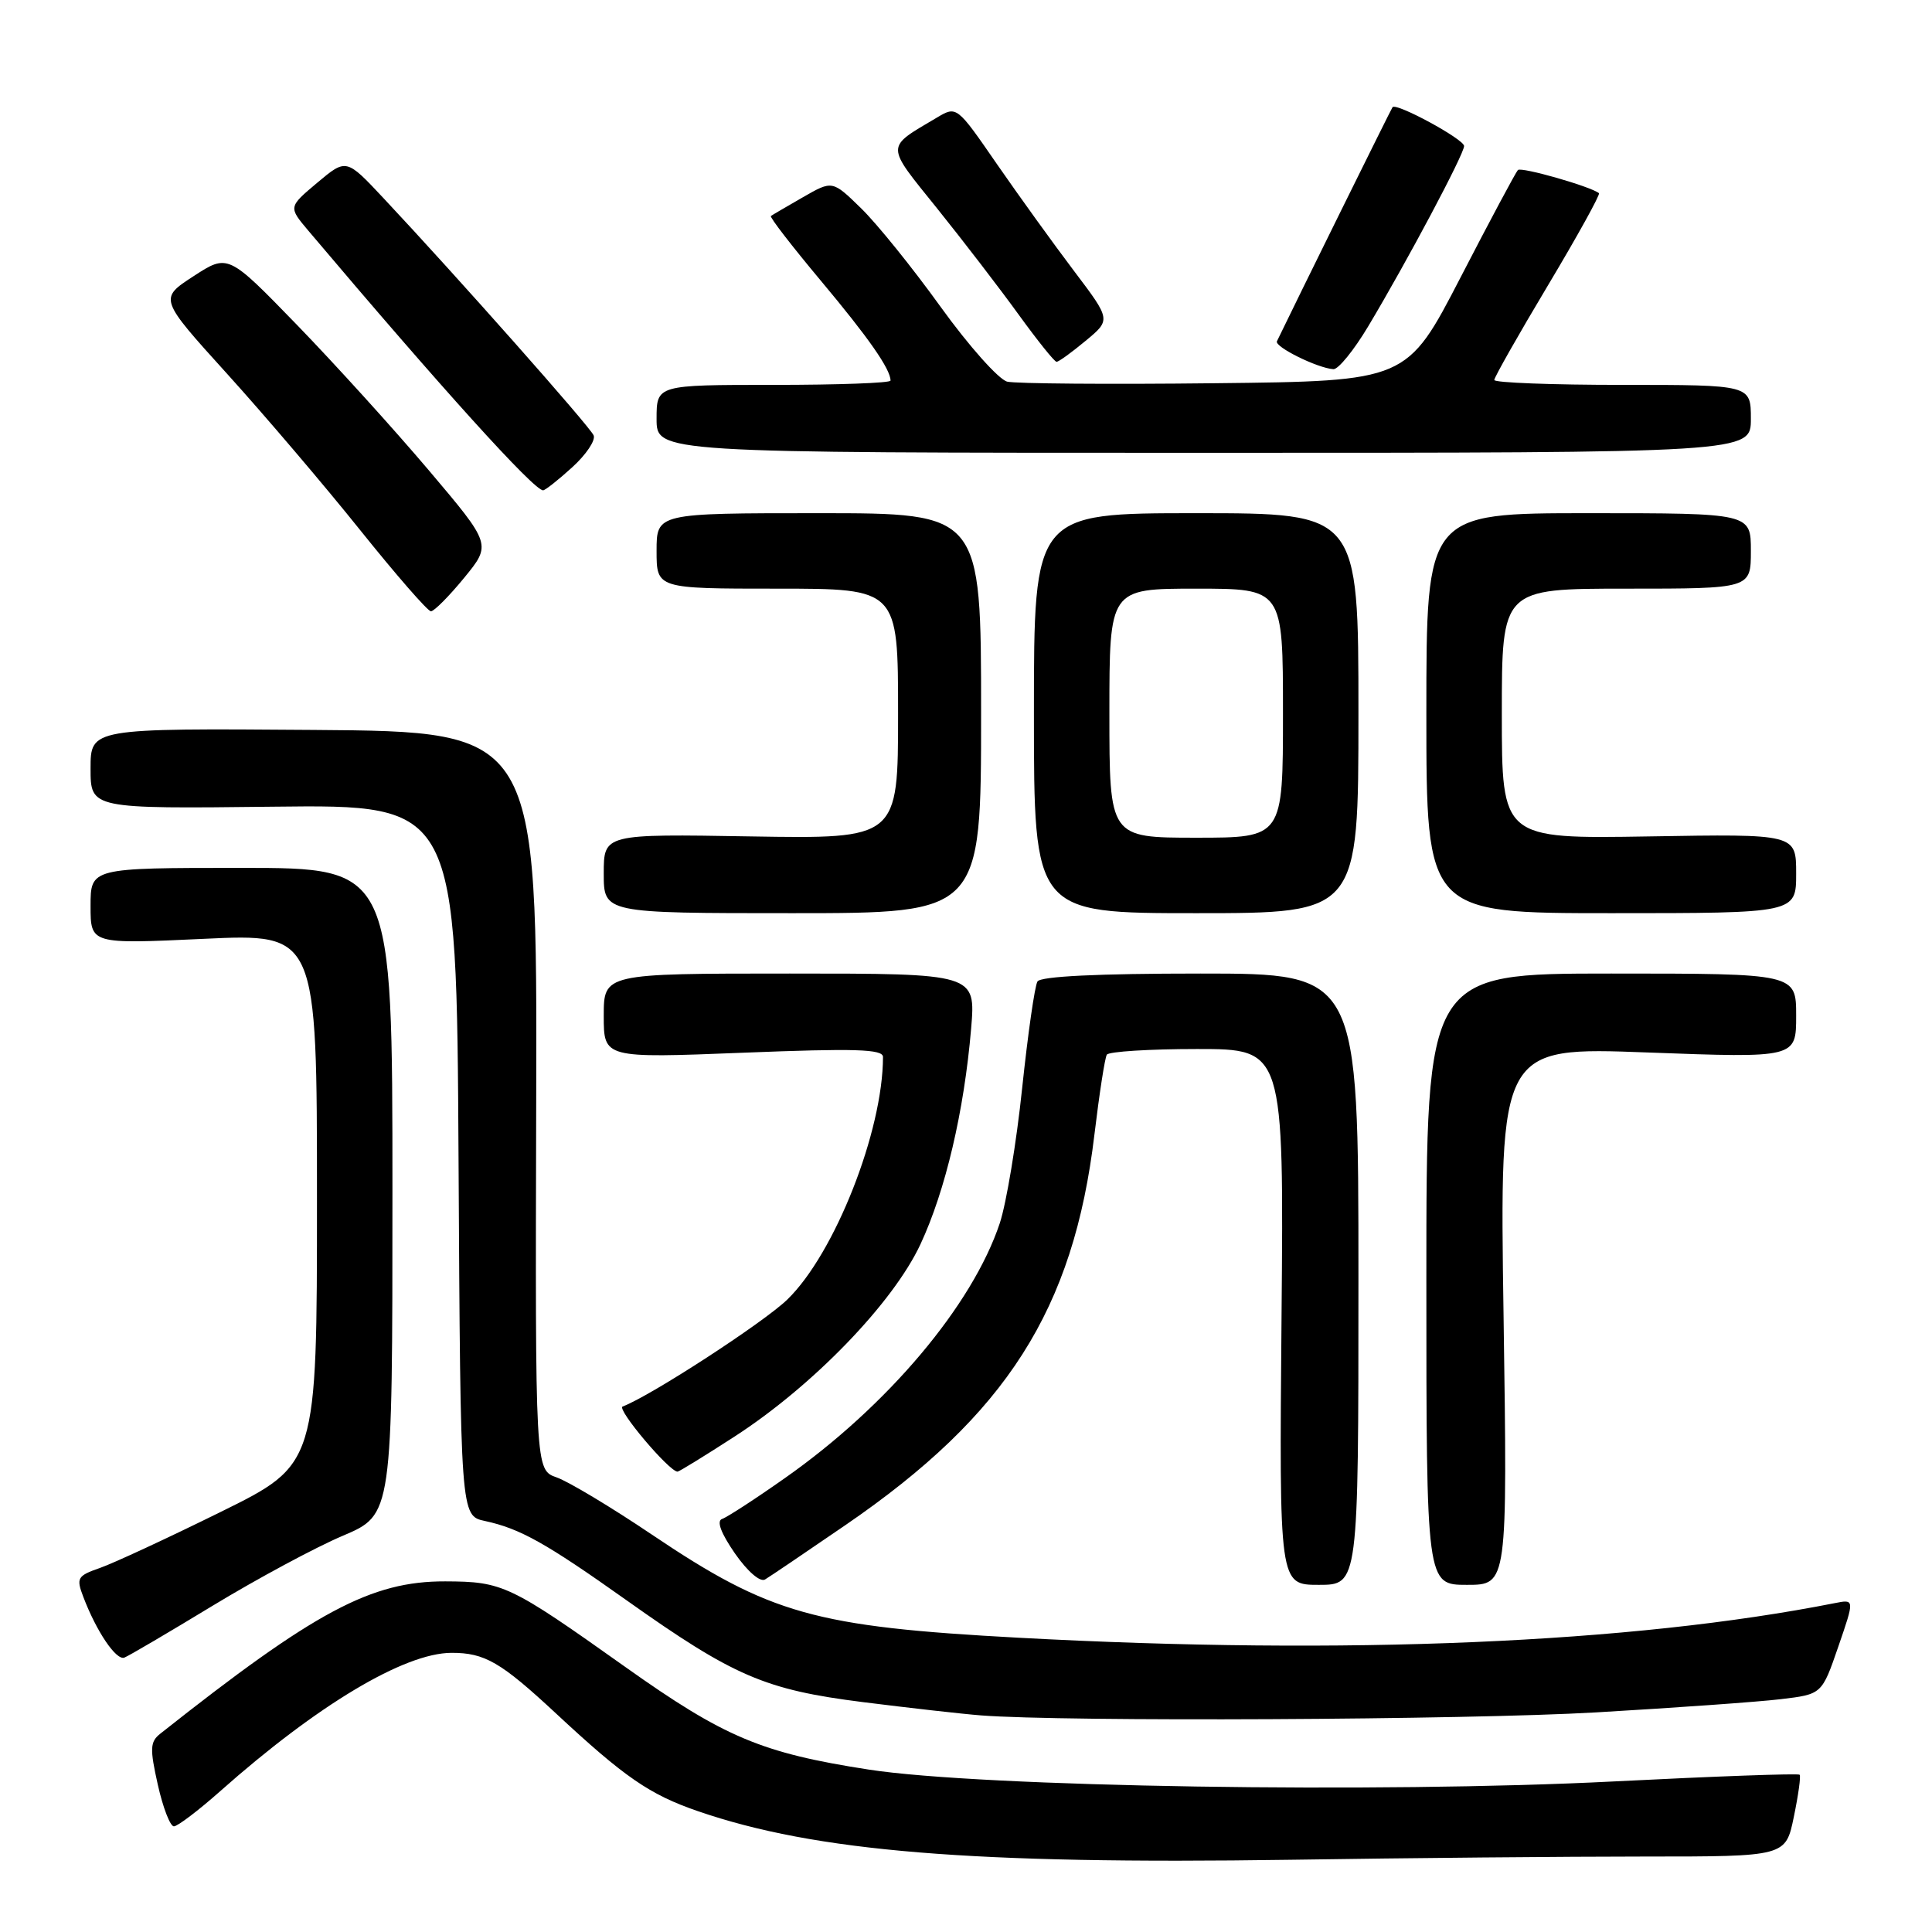 <?xml version="1.0" encoding="UTF-8" standalone="no"?>
<!DOCTYPE svg PUBLIC "-//W3C//DTD SVG 1.1//EN" "http://www.w3.org/Graphics/SVG/1.1/DTD/svg11.dtd" >
<svg xmlns="http://www.w3.org/2000/svg" xmlns:xlink="http://www.w3.org/1999/xlink" version="1.1" viewBox="0 0 256 256">
 <g >
 <path fill="currentColor"
d=" M 217.97 246.00 C 236.61 246.00 236.61 246.00 237.69 240.75 C 238.29 237.86 238.64 235.35 238.46 235.16 C 238.29 234.97 227.20 235.37 213.82 236.05 C 182.90 237.63 130.02 236.79 115.12 234.48 C 100.91 232.28 95.99 230.21 82.84 220.87 C 67.52 209.99 66.63 209.57 59.00 209.54 C 49.20 209.51 41.74 213.49 21.23 229.73 C 19.88 230.80 19.84 231.70 20.91 236.48 C 21.59 239.52 22.55 242.00 23.04 242.00 C 23.53 242.00 26.29 239.90 29.18 237.34 C 42.02 225.94 53.57 219.03 59.82 219.01 C 64.22 219.00 66.35 220.23 73.65 227.02 C 82.78 235.52 86.08 237.79 92.48 239.99 C 108.04 245.35 128.86 247.05 170.91 246.43 C 186.54 246.19 207.71 246.00 217.97 246.00 Z  M 211.50 226.90 C 221.95 226.29 232.96 225.51 235.96 225.15 C 241.41 224.50 241.41 224.50 243.58 218.20 C 245.75 211.90 245.75 211.90 243.13 212.42 C 216.21 217.74 178.38 219.35 135.00 217.01 C 107.97 215.55 102.04 213.89 86.36 203.33 C 80.99 199.71 75.32 196.31 73.75 195.76 C 70.92 194.77 70.92 194.77 71.05 145.86 C 71.18 96.94 71.18 96.94 41.59 96.72 C 12.00 96.50 12.00 96.50 12.00 101.84 C 12.00 107.17 12.00 107.17 36.25 106.89 C 60.50 106.61 60.50 106.61 60.76 153.73 C 61.02 200.85 61.02 200.85 64.26 201.54 C 68.92 202.55 72.30 204.44 83.00 212.03 C 97.22 222.12 101.36 223.90 114.35 225.54 C 120.48 226.31 127.53 227.11 130.00 227.30 C 141.02 228.16 194.25 227.90 211.50 226.90 Z  M 28.19 212.76 C 34.06 209.20 41.82 205.02 45.44 203.49 C 52.00 200.70 52.00 200.70 52.00 157.85 C 52.00 115.00 52.00 115.00 32.00 115.00 C 12.00 115.00 12.00 115.00 12.00 120.05 C 12.00 125.10 12.00 125.10 27.00 124.40 C 42.00 123.70 42.00 123.70 42.00 158.88 C 42.00 194.05 42.00 194.05 29.24 200.34 C 22.23 203.80 15.03 207.14 13.25 207.76 C 10.24 208.81 10.08 209.09 11.04 211.60 C 12.78 216.18 15.40 220.06 16.48 219.64 C 17.04 219.43 22.31 216.33 28.19 212.76 Z  M 112.00 202.10 C 133.37 187.46 142.25 173.54 145.02 150.31 C 145.67 144.91 146.40 140.16 146.66 139.75 C 146.91 139.34 152.29 139.00 158.62 139.00 C 170.12 139.00 170.12 139.00 169.81 174.50 C 169.50 210.00 169.50 210.00 174.75 210.00 C 180.00 210.00 180.00 210.00 180.00 169.50 C 180.00 129.00 180.00 129.00 159.06 129.00 C 145.46 129.00 137.89 129.37 137.47 130.05 C 137.11 130.63 136.20 136.99 135.44 144.19 C 134.69 151.38 133.35 159.43 132.48 162.07 C 128.86 172.95 117.61 186.30 104.01 195.85 C 100.08 198.62 96.32 201.06 95.68 201.27 C 94.92 201.53 95.53 203.15 97.37 205.82 C 99.04 208.22 100.72 209.68 101.37 209.29 C 101.99 208.92 106.78 205.68 112.00 202.10 Z  M 199.23 174.36 C 198.70 138.72 198.70 138.72 218.35 139.46 C 238.00 140.19 238.00 140.19 238.00 134.59 C 238.00 129.00 238.00 129.00 213.50 129.00 C 189.00 129.00 189.00 129.00 189.00 169.50 C 189.00 210.00 189.00 210.00 194.38 210.00 C 199.75 210.00 199.75 210.00 199.23 174.36 Z  M 97.32 190.36 C 107.70 183.65 118.34 172.65 121.97 164.86 C 125.28 157.76 127.75 147.25 128.68 136.29 C 129.29 129.00 129.29 129.00 104.65 129.00 C 80.00 129.00 80.00 129.00 80.00 134.61 C 80.00 140.22 80.00 140.22 98.50 139.49 C 113.32 138.90 117.00 139.01 117.00 140.05 C 117.00 149.88 110.60 166.12 104.32 172.20 C 101.17 175.25 86.17 185.00 82.50 186.37 C 81.66 186.69 88.67 195.00 89.78 195.00 C 89.98 195.00 93.38 192.91 97.32 190.36 Z  M 130.00 94.50 C 130.00 68.00 130.00 68.00 108.50 68.00 C 87.00 68.00 87.00 68.00 87.00 73.00 C 87.00 78.00 87.00 78.00 103.00 78.00 C 119.00 78.00 119.00 78.00 119.00 94.58 C 119.00 111.15 119.00 111.15 99.50 110.83 C 80.00 110.50 80.00 110.50 80.00 115.75 C 80.00 121.00 80.00 121.00 105.00 121.00 C 130.00 121.00 130.00 121.00 130.00 94.50 Z  M 180.00 94.50 C 180.00 68.00 180.00 68.00 158.50 68.00 C 137.00 68.00 137.00 68.00 137.00 94.50 C 137.00 121.00 137.00 121.00 158.50 121.00 C 180.00 121.00 180.00 121.00 180.00 94.50 Z  M 238.00 115.75 C 238.00 110.50 238.00 110.50 218.50 110.83 C 199.00 111.15 199.00 111.15 199.00 94.58 C 199.00 78.00 199.00 78.00 215.50 78.00 C 232.00 78.00 232.00 78.00 232.00 73.00 C 232.00 68.00 232.00 68.00 210.50 68.00 C 189.00 68.00 189.00 68.00 189.00 94.50 C 189.00 121.00 189.00 121.00 213.50 121.00 C 238.00 121.00 238.00 121.00 238.00 115.75 Z  M 61.50 76.57 C 65.13 72.14 65.13 72.14 56.82 62.32 C 52.25 56.92 44.39 48.25 39.36 43.06 C 30.21 33.63 30.21 33.63 25.64 36.60 C 21.07 39.57 21.07 39.57 30.10 49.54 C 35.06 55.02 43.00 64.34 47.73 70.25 C 52.47 76.16 56.68 81.00 57.10 81.00 C 57.52 81.00 59.50 79.01 61.50 76.57 Z  M 75.83 61.91 C 77.67 60.24 78.94 58.34 78.66 57.69 C 78.17 56.52 60.52 36.60 50.81 26.25 C 45.88 20.99 45.88 20.99 42.04 24.21 C 38.21 27.43 38.21 27.43 40.85 30.56 C 58.43 51.36 70.79 65.04 71.97 64.97 C 72.26 64.95 74.00 63.58 75.83 61.91 Z  M 232.00 55.50 C 232.00 51.00 232.00 51.00 215.00 51.00 C 205.65 51.00 198.00 50.71 198.00 50.35 C 198.00 50.00 201.20 44.35 205.12 37.80 C 209.03 31.26 212.07 25.76 211.87 25.60 C 210.81 24.72 201.58 22.08 201.13 22.53 C 200.85 22.82 197.42 29.23 193.52 36.78 C 186.42 50.50 186.42 50.50 160.96 50.78 C 146.96 50.94 134.58 50.84 133.46 50.57 C 132.34 50.29 128.38 45.85 124.66 40.69 C 120.95 35.53 116.20 29.64 114.10 27.60 C 110.30 23.89 110.30 23.89 106.40 26.13 C 104.26 27.36 102.34 28.48 102.15 28.62 C 101.95 28.76 104.93 32.61 108.76 37.19 C 115.10 44.76 118.00 48.92 118.00 50.43 C 118.00 50.75 111.03 51.00 102.50 51.00 C 87.00 51.00 87.00 51.00 87.00 55.50 C 87.00 60.00 87.00 60.00 159.50 60.00 C 232.00 60.00 232.00 60.00 232.00 55.50 Z  M 181.29 43.25 C 186.47 34.59 194.00 20.42 194.00 19.35 C 194.00 18.45 185.02 13.58 184.52 14.20 C 184.34 14.42 171.78 39.86 169.20 45.22 C 168.85 45.95 174.55 48.77 176.68 48.92 C 177.33 48.96 179.40 46.41 181.29 43.25 Z  M 143.85 45.16 C 147.21 42.38 147.21 42.38 142.34 35.94 C 139.66 32.40 135.06 26.02 132.11 21.76 C 126.77 14.02 126.77 14.02 124.13 15.59 C 117.27 19.66 117.27 19.04 124.20 27.65 C 127.67 31.97 132.53 38.30 135.00 41.72 C 137.48 45.14 139.72 47.94 140.00 47.94 C 140.28 47.95 142.01 46.69 143.85 45.16 Z  M 147.00 94.50 C 147.00 78.00 147.00 78.00 158.50 78.00 C 170.00 78.00 170.00 78.00 170.00 94.50 C 170.00 111.00 170.00 111.00 158.50 111.00 C 147.00 111.00 147.00 111.00 147.00 94.50 Z "/>
</g>
</svg>
